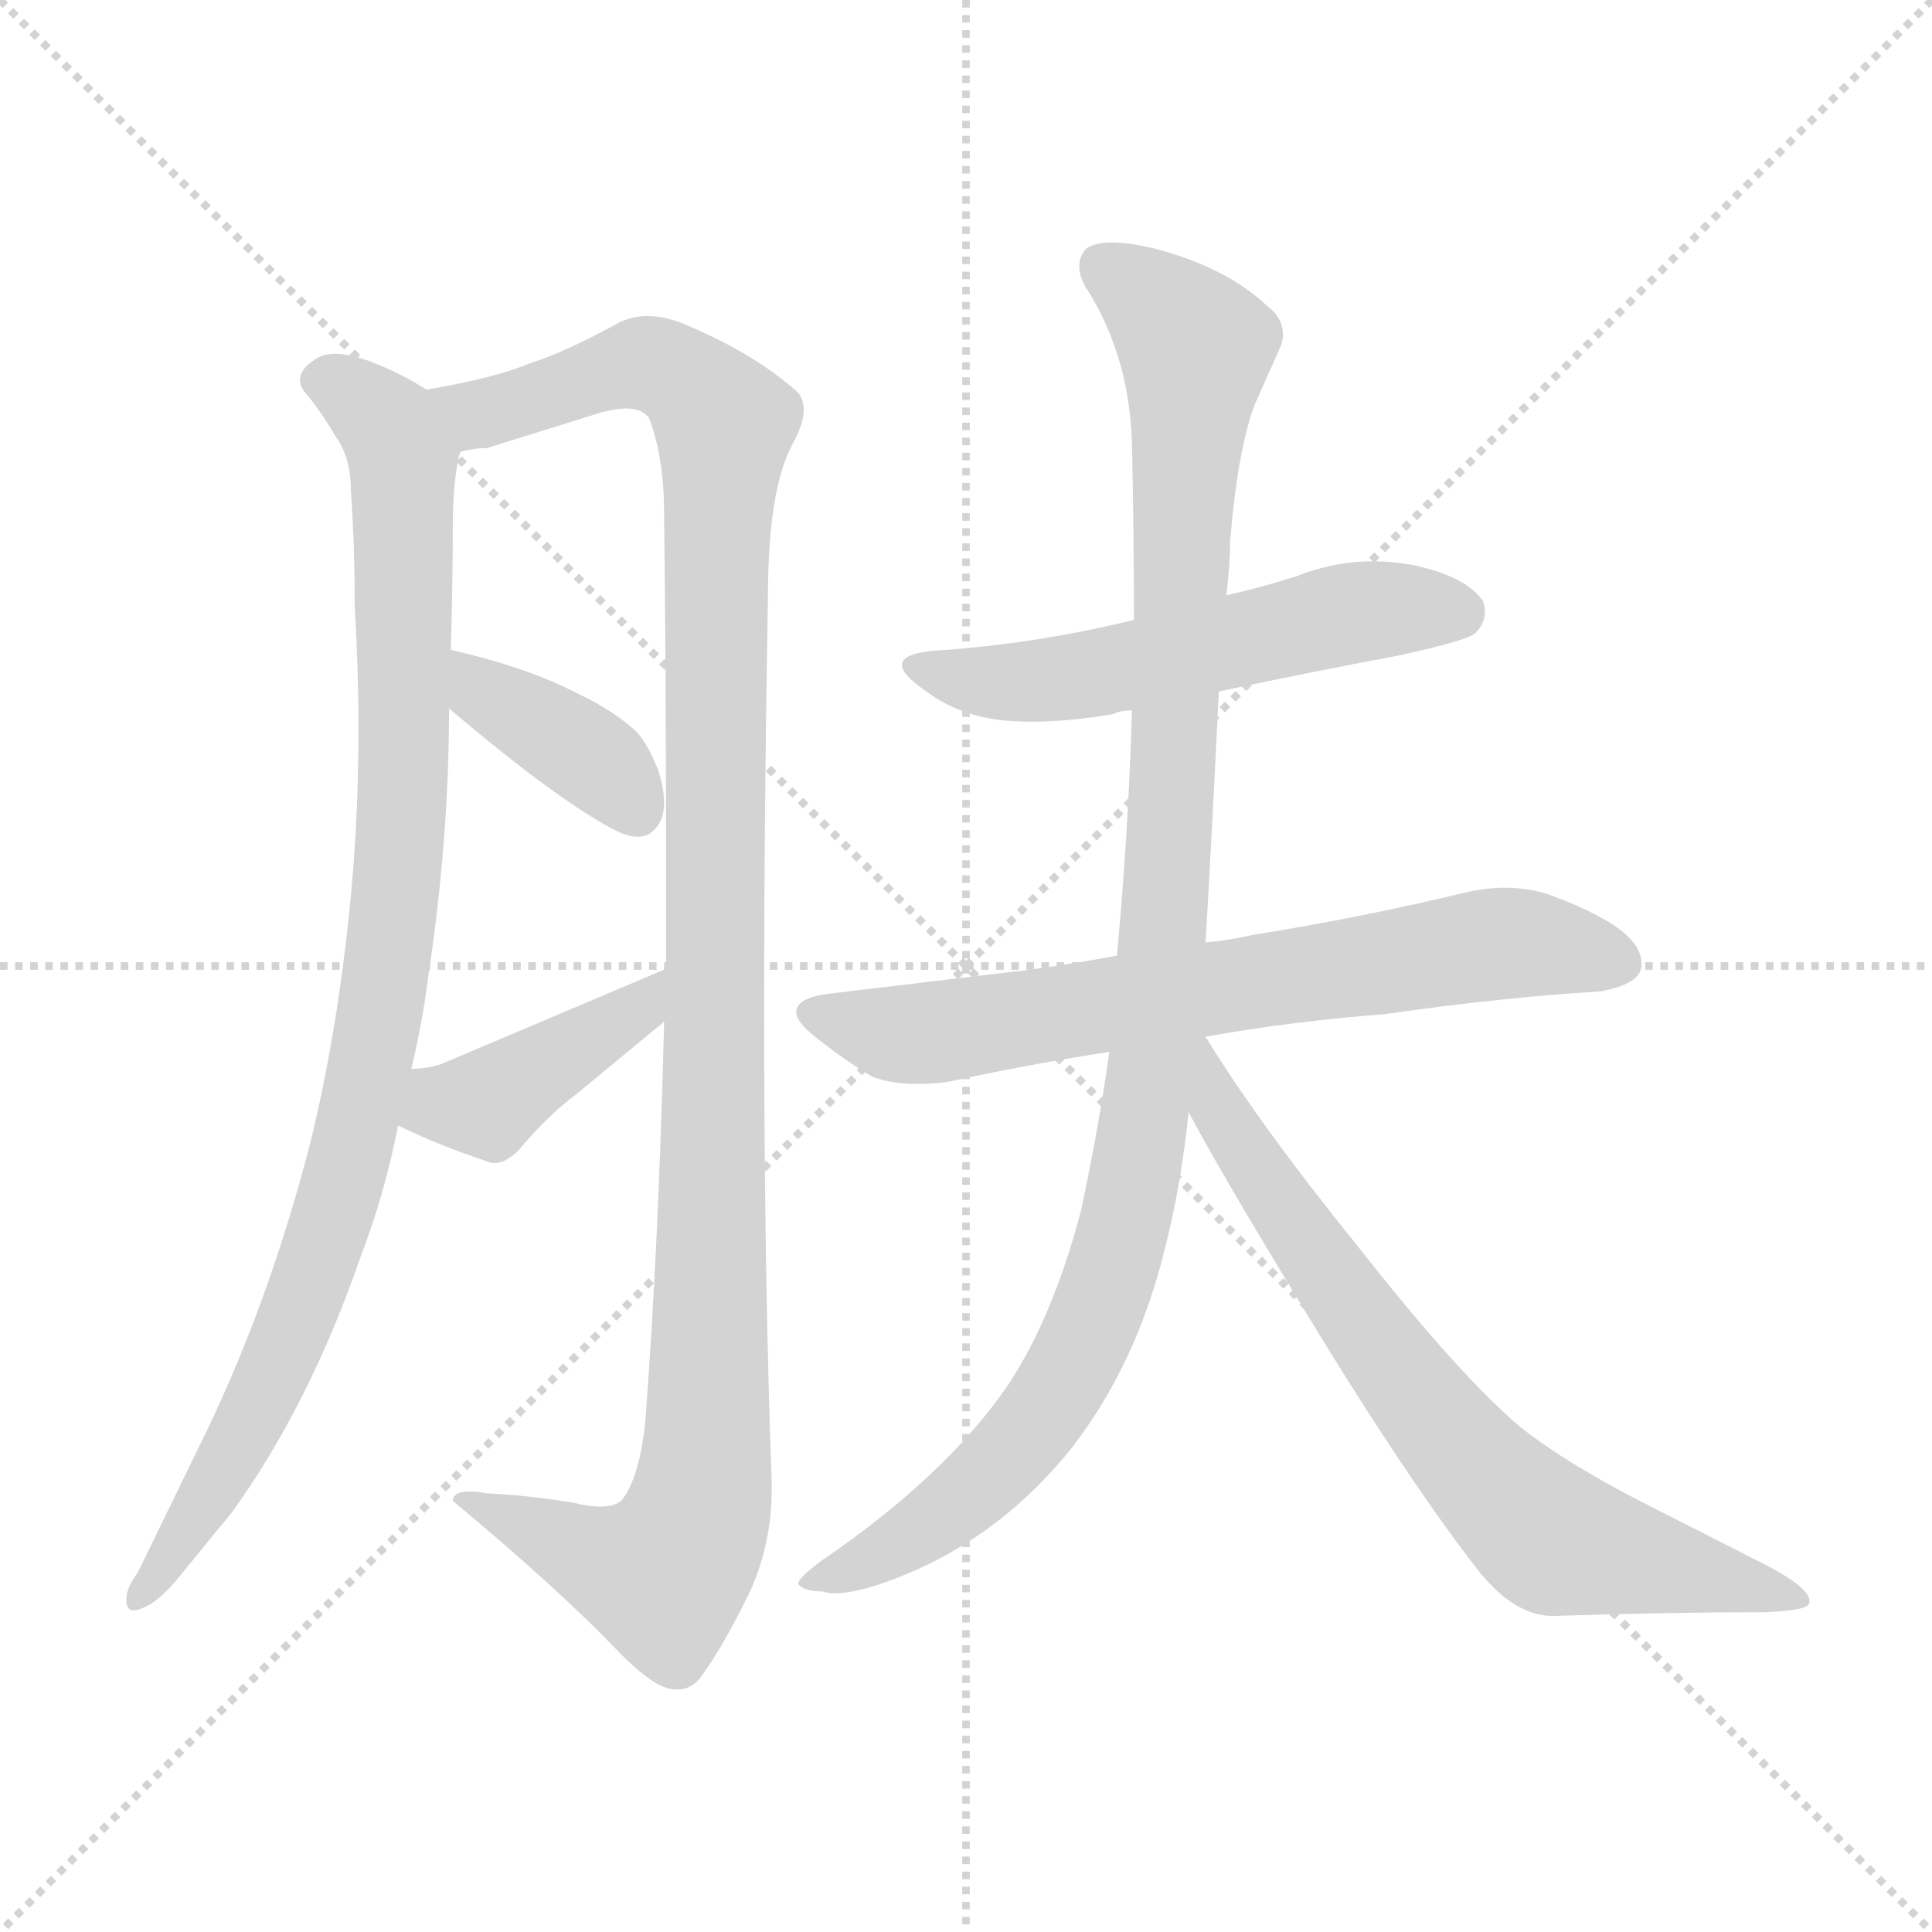 <svg xmlns="http://www.w3.org/2000/svg" version="1.1" viewBox="0 0 1024 1024">
  <g stroke="lightgray" stroke-dasharray="1,1" stroke-width="1" transform="scale(4, 4)">
    <line x1="0" y1="0" x2="256" y2="256" />
    <line x1="256" y1="0" x2="0" y2="256" />
    <line x1="128" y1="0" x2="128" y2="256" />
    <line x1="0" y1="128" x2="256" y2="128" />
  </g>
  <g transform="scale(1.0, -1.0) translate(0.0, -832.50)">
    <style type="text/css">
      
        @keyframes keyframes0 {
          from {
            stroke: blue;
            stroke-dashoffset: 954;
            stroke-width: 128;
          }
          76% {
            animation-timing-function: step-end;
            stroke: blue;
            stroke-dashoffset: 0;
            stroke-width: 128;
          }
          to {
            stroke: black;
            stroke-width: 1024;
          }
        }
        #make-me-a-hanzi-animation-0 {
          animation: keyframes0 1.026s both;
          animation-delay: 0s;
          animation-timing-function: linear;
        }
      
        @keyframes keyframes1 {
          from {
            stroke: blue;
            stroke-dashoffset: 1148;
            stroke-width: 128;
          }
          79% {
            animation-timing-function: step-end;
            stroke: blue;
            stroke-dashoffset: 0;
            stroke-width: 128;
          }
          to {
            stroke: black;
            stroke-width: 1024;
          }
        }
        #make-me-a-hanzi-animation-1 {
          animation: keyframes1 1.184s both;
          animation-delay: 1.026s;
          animation-timing-function: linear;
        }
      
        @keyframes keyframes2 {
          from {
            stroke: blue;
            stroke-dashoffset: 378;
            stroke-width: 128;
          }
          55% {
            animation-timing-function: step-end;
            stroke: blue;
            stroke-dashoffset: 0;
            stroke-width: 128;
          }
          to {
            stroke: black;
            stroke-width: 1024;
          }
        }
        #make-me-a-hanzi-animation-2 {
          animation: keyframes2 0.558s both;
          animation-delay: 2.211s;
          animation-timing-function: linear;
        }
      
        @keyframes keyframes3 {
          from {
            stroke: blue;
            stroke-dashoffset: 407;
            stroke-width: 128;
          }
          57% {
            animation-timing-function: step-end;
            stroke: blue;
            stroke-dashoffset: 0;
            stroke-width: 128;
          }
          to {
            stroke: black;
            stroke-width: 1024;
          }
        }
        #make-me-a-hanzi-animation-3 {
          animation: keyframes3 0.581s both;
          animation-delay: 2.768s;
          animation-timing-function: linear;
        }
      
        @keyframes keyframes4 {
          from {
            stroke: blue;
            stroke-dashoffset: 550;
            stroke-width: 128;
          }
          64% {
            animation-timing-function: step-end;
            stroke: blue;
            stroke-dashoffset: 0;
            stroke-width: 128;
          }
          to {
            stroke: black;
            stroke-width: 1024;
          }
        }
        #make-me-a-hanzi-animation-4 {
          animation: keyframes4 0.698s both;
          animation-delay: 3.349s;
          animation-timing-function: linear;
        }
      
        @keyframes keyframes5 {
          from {
            stroke: blue;
            stroke-dashoffset: 693;
            stroke-width: 128;
          }
          69% {
            animation-timing-function: step-end;
            stroke: blue;
            stroke-dashoffset: 0;
            stroke-width: 128;
          }
          to {
            stroke: black;
            stroke-width: 1024;
          }
        }
        #make-me-a-hanzi-animation-5 {
          animation: keyframes5 0.814s both;
          animation-delay: 4.047s;
          animation-timing-function: linear;
        }
      
        @keyframes keyframes6 {
          from {
            stroke: blue;
            stroke-dashoffset: 1053;
            stroke-width: 128;
          }
          77% {
            animation-timing-function: step-end;
            stroke: blue;
            stroke-dashoffset: 0;
            stroke-width: 128;
          }
          to {
            stroke: black;
            stroke-width: 1024;
          }
        }
        #make-me-a-hanzi-animation-6 {
          animation: keyframes6 1.107s both;
          animation-delay: 4.861s;
          animation-timing-function: linear;
        }
      
        @keyframes keyframes7 {
          from {
            stroke: blue;
            stroke-dashoffset: 713;
            stroke-width: 128;
          }
          70% {
            animation-timing-function: step-end;
            stroke: blue;
            stroke-dashoffset: 0;
            stroke-width: 128;
          }
          to {
            stroke: black;
            stroke-width: 1024;
          }
        }
        #make-me-a-hanzi-animation-7 {
          animation: keyframes7 0.83s both;
          animation-delay: 5.968s;
          animation-timing-function: linear;
        }
      
    </style>
    
      <path d="M 226 626 Q 212 635 196 641 Q 185 645 178 645 Q 171 645 167 642 Q 159 637 159 631 Q 159 627 163 623 Q 171 613 178 601 Q 186 590 186 572 Q 188 544 188 511 Q 190 478 190 447 Q 190 400 186 358 Q 179 285 164 225 Q 143 144 110 75 L 73 -1 Q 67 -9 67 -15 L 67 -16 Q 67 -21 71 -21 Q 73 -21 75 -20 Q 84 -17 96 -2 L 123 31 Q 164 88 191 166 Q 204 200 211 236 L 218 266 Q 224 291 227 315 Q 238 388 238 457 L 239 488 L 239 490 Q 240 525 240 555 Q 240 574 243 590 L 244 593 C 247 614 247 614 226 626 Z" fill="lightgray" />
    
      <path d="M 407 515 Q 407 573 420 597 Q 426 608 426 615 Q 426 623 420 627 Q 398 646 362 661 Q 352 665 343 665 Q 336 665 329 662 Q 300 646 281 640 Q 262 632 226 626 C 197 620 215 586 244 593 Q 251 595 258 595 L 319 614 Q 327 616 332 616 Q 340 616 344 611 Q 352 590 352 560 Q 353 471 353 394 L 353 319 L 352 291 Q 349 170 342 79 Q 339 50 330 38 Q 327 34 318 34 Q 312 34 304 36 Q 280 40 258 41 Q 253 42 249 42 Q 240 42 240 37 Q 294 -8 324 -39 Q 343 -59 353 -62 Q 356 -63 359 -63 Q 366 -63 371 -57 Q 383 -41 398 -10 Q 409 15 409 43 L 409 48 Q 405 155 405 302 Q 405 400 407 515 Z" fill="lightgray" />
    
      <path d="M 238 457 Q 297 407 327 392 Q 333 389 338 389 Q 343 389 346 392 Q 352 397 352 407 Q 352 414 349 424 Q 343 439 337 445 Q 325 456 306 465 Q 279 479 239 488 C 210 495 215 476 238 457 Z" fill="lightgray" />
    
      <path d="M 211 236 Q 231 226 258 217 Q 260 216 262 216 Q 268 216 275 223 Q 290 241 306 253 L 352 291 C 375 310 381 331 353 319 L 235 269 Q 227 266 218 266 C 188 264 184 249 211 236 Z" fill="lightgray" />
    
      <path d="M 646 466 Q 693 476 741 485 Q 778 493 782 497 Q 787 502 787 508 Q 787 511 786 514 Q 777 527 749 533 Q 738 535 728 535 Q 707 535 687 527 Q 668 521 650 517 L 601 504 Q 553 492 501 488 Q 478 487 478 480 Q 478 475 491 466 Q 507 454 529 451 Q 537 450 547 450 Q 566 450 590 454 Q 594 456 600 456 L 646 466 Z" fill="lightgray" />
    
      <path d="M 592 326 Q 560 320 533 317 L 441 306 Q 422 304 422 296 Q 422 291 432 283 Q 447 271 462 262 Q 472 258 486 258 Q 493 258 502 259 Q 543 268 588 275 L 639 283 Q 683 291 734 295 Q 797 304 848 307 Q 870 311 870 321 L 870 322 Q 870 335 847 347 Q 838 352 822 358 Q 811 362 797 362 Q 789 362 779 360 Q 721 346 664 337 Q 651 334 639 333 L 592 326 Z" fill="lightgray" />
    
      <path d="M 650 517 Q 652 534 652 546 Q 656 594 665 618 L 677 645 Q 680 651 680 655 Q 680 664 672 670 Q 650 691 611 701 Q 598 704 589 704 Q 581 704 576 701 Q 572 697 572 691 Q 572 687 575 681 Q 599 644 600 596 Q 601 549 601 504 L 600 456 Q 598 390 592 326 L 588 275 Q 582 233 573 191 Q 558 134 534 98 Q 501 50 435 5 Q 423 -4 423 -7 Q 426 -11 436 -11 Q 439 -12 442 -12 Q 456 -12 480 -2 Q 531 19 568 65 Q 602 109 617 169 Q 626 204 630 243 L 639 333 Q 643 403 646 466 L 650 517 Z" fill="lightgray" />
    
      <path d="M 630 243 Q 647 211 686 147 Q 742 54 782 2 Q 802 -24 823 -24 Q 885 -22 936 -22 Q 959 -21 959 -17 L 959 -16 Q 959 -9 936 3 L 871 36 Q 830 57 806 76 Q 774 103 722 169 Q 667 237 639 283 C 623 308 604 291 630 243 Z" fill="lightgray" />
    
    
      <clipPath id="make-me-a-hanzi-clip-0">
        <path d="M 226 626 Q 212 635 196 641 Q 185 645 178 645 Q 171 645 167 642 Q 159 637 159 631 Q 159 627 163 623 Q 171 613 178 601 Q 186 590 186 572 Q 188 544 188 511 Q 190 478 190 447 Q 190 400 186 358 Q 179 285 164 225 Q 143 144 110 75 L 73 -1 Q 67 -9 67 -15 L 67 -16 Q 67 -21 71 -21 Q 73 -21 75 -20 Q 84 -17 96 -2 L 123 31 Q 164 88 191 166 Q 204 200 211 236 L 218 266 Q 224 291 227 315 Q 238 388 238 457 L 239 488 L 239 490 Q 240 525 240 555 Q 240 574 243 590 L 244 593 C 247 614 247 614 226 626 Z" />
      </clipPath>
      <path clip-path="url(#make-me-a-hanzi-clip-0)" d="M 170 631 L 186 625 L 206 606 L 214 575 L 214 419 L 204 312 L 186 220 L 153 122 L 114 46 L 72 -16" fill="none" id="make-me-a-hanzi-animation-0" stroke-dasharray="826 1652" stroke-linecap="round" />
    
      <clipPath id="make-me-a-hanzi-clip-1">
        <path d="M 407 515 Q 407 573 420 597 Q 426 608 426 615 Q 426 623 420 627 Q 398 646 362 661 Q 352 665 343 665 Q 336 665 329 662 Q 300 646 281 640 Q 262 632 226 626 C 197 620 215 586 244 593 Q 251 595 258 595 L 319 614 Q 327 616 332 616 Q 340 616 344 611 Q 352 590 352 560 Q 353 471 353 394 L 353 319 L 352 291 Q 349 170 342 79 Q 339 50 330 38 Q 327 34 318 34 Q 312 34 304 36 Q 280 40 258 41 Q 253 42 249 42 Q 240 42 240 37 Q 294 -8 324 -39 Q 343 -59 353 -62 Q 356 -63 359 -63 Q 366 -63 371 -57 Q 383 -41 398 -10 Q 409 15 409 43 L 409 48 Q 405 155 405 302 Q 405 400 407 515 Z" />
      </clipPath>
      <path clip-path="url(#make-me-a-hanzi-clip-1)" d="M 235 624 L 246 615 L 261 614 L 341 640 L 369 626 L 384 608 L 372 38 L 351 -2 L 248 33" fill="none" id="make-me-a-hanzi-animation-1" stroke-dasharray="1020 2040" stroke-linecap="round" />
    
      <clipPath id="make-me-a-hanzi-clip-2">
        <path d="M 238 457 Q 297 407 327 392 Q 333 389 338 389 Q 343 389 346 392 Q 352 397 352 407 Q 352 414 349 424 Q 343 439 337 445 Q 325 456 306 465 Q 279 479 239 488 C 210 495 215 476 238 457 Z" />
      </clipPath>
      <path clip-path="url(#make-me-a-hanzi-clip-2)" d="M 245 480 L 257 463 L 320 426 L 337 403" fill="none" id="make-me-a-hanzi-animation-2" stroke-dasharray="250 500" stroke-linecap="round" />
    
      <clipPath id="make-me-a-hanzi-clip-3">
        <path d="M 211 236 Q 231 226 258 217 Q 260 216 262 216 Q 268 216 275 223 Q 290 241 306 253 L 352 291 C 375 310 381 331 353 319 L 235 269 Q 227 266 218 266 C 188 264 184 249 211 236 Z" />
      </clipPath>
      <path clip-path="url(#make-me-a-hanzi-clip-3)" d="M 220 242 L 259 247 L 338 297 L 348 312" fill="none" id="make-me-a-hanzi-animation-3" stroke-dasharray="279 558" stroke-linecap="round" />
    
      <clipPath id="make-me-a-hanzi-clip-4">
        <path d="M 646 466 Q 693 476 741 485 Q 778 493 782 497 Q 787 502 787 508 Q 787 511 786 514 Q 777 527 749 533 Q 738 535 728 535 Q 707 535 687 527 Q 668 521 650 517 L 601 504 Q 553 492 501 488 Q 478 487 478 480 Q 478 475 491 466 Q 507 454 529 451 Q 537 450 547 450 Q 566 450 590 454 Q 594 456 600 456 L 646 466 Z" />
      </clipPath>
      <path clip-path="url(#make-me-a-hanzi-clip-4)" d="M 484 479 L 525 471 L 565 473 L 723 509 L 773 509" fill="none" id="make-me-a-hanzi-animation-4" stroke-dasharray="422 844" stroke-linecap="round" />
    
      <clipPath id="make-me-a-hanzi-clip-5">
        <path d="M 592 326 Q 560 320 533 317 L 441 306 Q 422 304 422 296 Q 422 291 432 283 Q 447 271 462 262 Q 472 258 486 258 Q 493 258 502 259 Q 543 268 588 275 L 639 283 Q 683 291 734 295 Q 797 304 848 307 Q 870 311 870 321 L 870 322 Q 870 335 847 347 Q 838 352 822 358 Q 811 362 797 362 Q 789 362 779 360 Q 721 346 664 337 Q 651 334 639 333 L 592 326 Z" />
      </clipPath>
      <path clip-path="url(#make-me-a-hanzi-clip-5)" d="M 429 296 L 474 284 L 788 332 L 820 332 L 860 322" fill="none" id="make-me-a-hanzi-animation-5" stroke-dasharray="565 1130" stroke-linecap="round" />
    
      <clipPath id="make-me-a-hanzi-clip-6">
        <path d="M 650 517 Q 652 534 652 546 Q 656 594 665 618 L 677 645 Q 680 651 680 655 Q 680 664 672 670 Q 650 691 611 701 Q 598 704 589 704 Q 581 704 576 701 Q 572 697 572 691 Q 572 687 575 681 Q 599 644 600 596 Q 601 549 601 504 L 600 456 Q 598 390 592 326 L 588 275 Q 582 233 573 191 Q 558 134 534 98 Q 501 50 435 5 Q 423 -4 423 -7 Q 426 -11 436 -11 Q 439 -12 442 -12 Q 456 -12 480 -2 Q 531 19 568 65 Q 602 109 617 169 Q 626 204 630 243 L 639 333 Q 643 403 646 466 L 650 517 Z" />
      </clipPath>
      <path clip-path="url(#make-me-a-hanzi-clip-6)" d="M 585 692 L 634 648 L 615 313 L 596 182 L 578 129 L 546 73 L 492 24 L 430 -8" fill="none" id="make-me-a-hanzi-animation-6" stroke-dasharray="925 1850" stroke-linecap="round" />
    
      <clipPath id="make-me-a-hanzi-clip-7">
        <path d="M 630 243 Q 647 211 686 147 Q 742 54 782 2 Q 802 -24 823 -24 Q 885 -22 936 -22 Q 959 -21 959 -17 L 959 -16 Q 959 -9 936 3 L 871 36 Q 830 57 806 76 Q 774 103 722 169 Q 667 237 639 283 C 623 308 604 291 630 243 Z" />
      </clipPath>
      <path clip-path="url(#make-me-a-hanzi-clip-7)" d="M 638 275 L 646 245 L 686 182 L 751 92 L 808 29 L 824 16 L 955 -16" fill="none" id="make-me-a-hanzi-animation-7" stroke-dasharray="585 1170" stroke-linecap="round" />
    
  </g>
</svg>